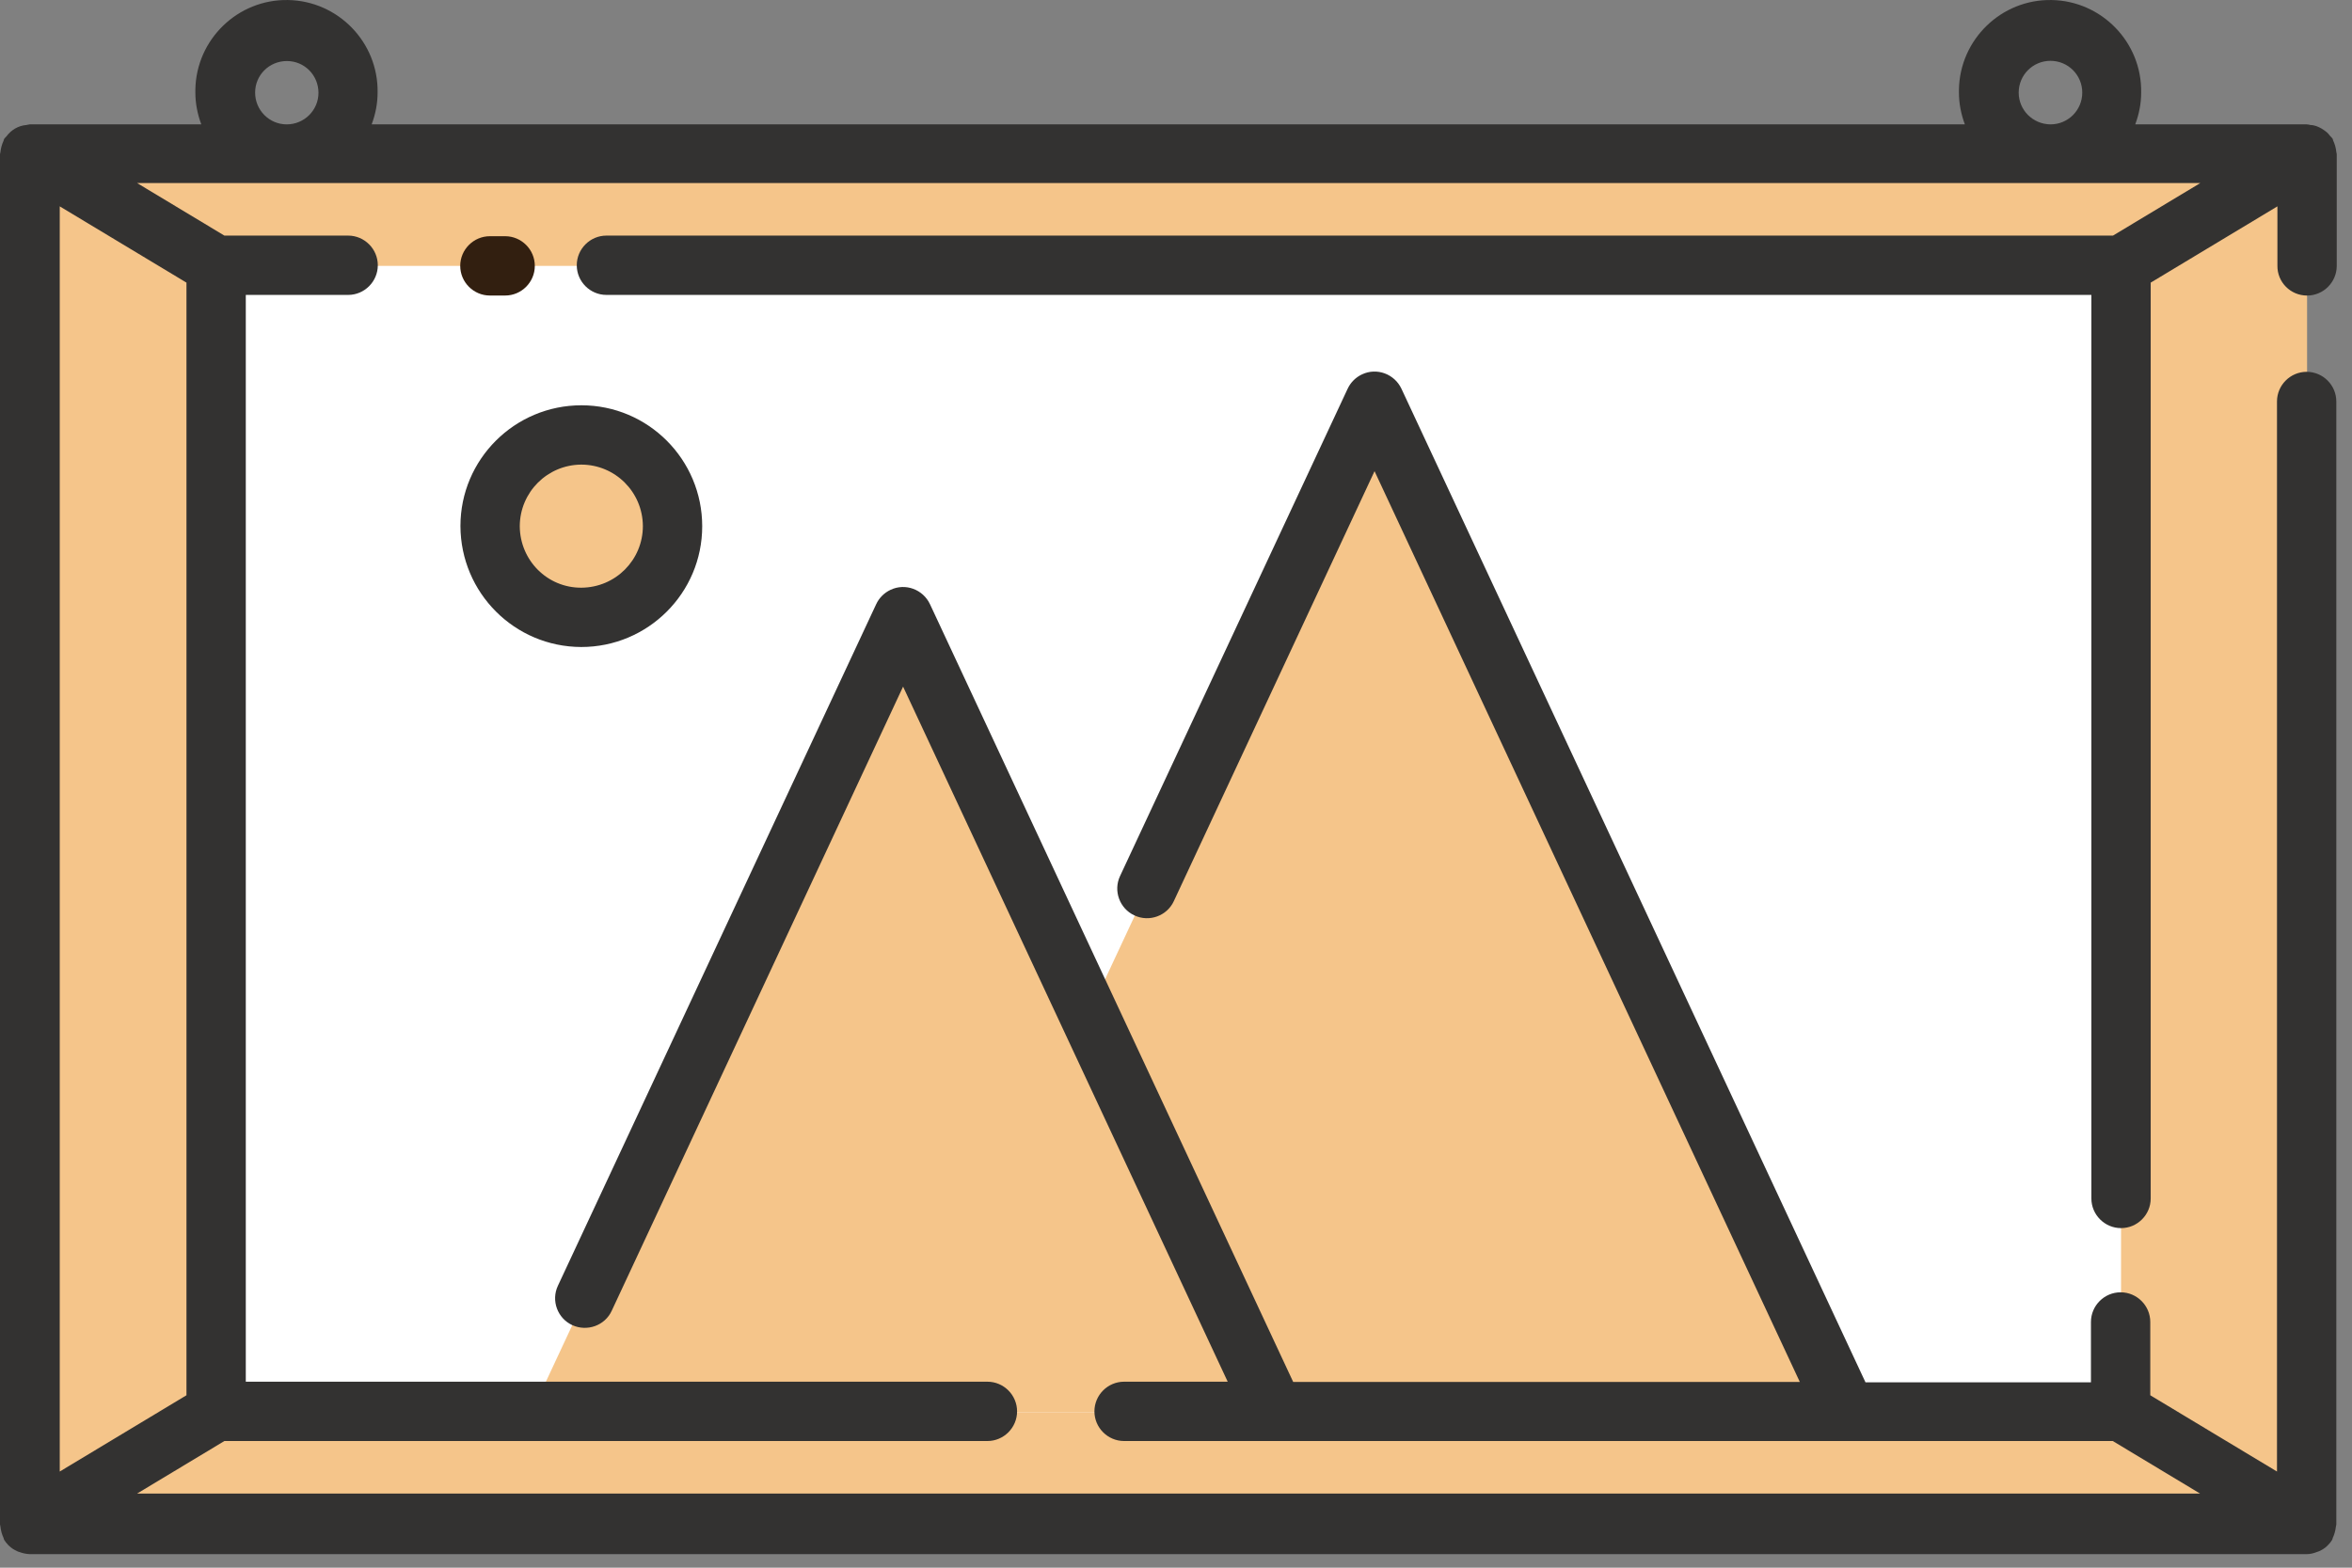<svg width="111" height="74" viewBox="0 0 111 74" fill="none" xmlns="http://www.w3.org/2000/svg">
<rect x="0" y="0" width="111" height="74" fill="#808080" stroke="none"/>
<path d="M108.88 7.271H1.42V71.941H108.88V7.271Z" fill="#F5C58A"/>
<path d="M100.1 12.551H10.2V66.661H100.1V12.551Z" fill="white"/>
<path d="M25.09 66.661L42.61 29.141L60.13 66.661H25.09Z" fill="#F5C58A"/>
<path d="M64.89 18.951L51.37 47.901L60.13 66.661H87.17L64.89 18.951Z" fill="#F5C58A"/>
<path d="M27.43 29.131C29.805 29.131 31.73 27.206 31.73 24.831C31.73 22.456 29.805 20.531 27.43 20.531C25.055 20.531 23.13 22.456 23.13 24.831C23.13 27.206 25.055 29.131 27.43 29.131Z" fill="#F5C58A"/>
<path d="M108.88 13.951C109.65 13.951 110.28 13.321 110.28 12.551V7.271C110.28 7.241 110.26 7.211 110.26 7.171C110.24 6.981 110.19 6.801 110.11 6.631C110.1 6.601 110.1 6.571 110.08 6.541C110.05 6.501 110.01 6.461 109.97 6.421C109.91 6.341 109.85 6.271 109.77 6.211C109.63 6.101 109.48 6.011 109.31 5.951C109.22 5.921 109.13 5.901 109.04 5.901C108.99 5.891 108.93 5.871 108.87 5.871H100.77C100.95 5.391 101.05 4.891 101.05 4.371C101.09 2.001 99.19 0.041 96.82 0.001C94.45 -0.039 92.49 1.861 92.45 4.231C92.45 4.281 92.45 4.321 92.45 4.371C92.45 4.881 92.55 5.391 92.73 5.871H17.54C17.72 5.391 17.82 4.891 17.82 4.371C17.86 2.001 15.96 0.041 13.59 0.001C11.22 -0.039 9.26 1.861 9.22 4.231C9.22 4.281 9.22 4.321 9.22 4.371C9.22 4.881 9.32 5.391 9.5 5.871H1.4C1.35 5.881 1.29 5.891 1.24 5.901C0.87 5.931 0.53 6.131 0.31 6.431C0.27 6.471 0.23 6.511 0.2 6.551C0.18 6.581 0.18 6.611 0.17 6.641C0.09 6.811 0.04 6.991 0.02 7.181C0.02 7.211 0 7.241 0 7.281V71.961C0 71.991 0.02 72.021 0.02 72.061C0.04 72.251 0.09 72.431 0.17 72.601C0.18 72.631 0.18 72.661 0.2 72.691C0.25 72.771 0.31 72.851 0.38 72.921C0.39 72.931 0.4 72.951 0.42 72.961C0.53 73.071 0.67 73.161 0.81 73.221C0.84 73.241 0.88 73.251 0.92 73.261C1.07 73.321 1.24 73.351 1.4 73.361H108.86C109.02 73.361 109.19 73.321 109.34 73.261C109.38 73.251 109.41 73.231 109.45 73.221C109.59 73.161 109.73 73.071 109.84 72.961C109.85 72.951 109.86 72.931 109.88 72.921C109.95 72.851 110.01 72.771 110.06 72.691C110.08 72.661 110.08 72.631 110.09 72.601C110.17 72.431 110.22 72.251 110.24 72.061C110.24 72.031 110.26 72.001 110.26 71.961V18.951C110.26 18.181 109.63 17.551 108.86 17.551C108.09 17.551 107.46 18.181 107.46 18.951V69.461L101.48 65.861V62.401C101.48 61.631 100.85 61.001 100.08 61.001C99.31 61.001 98.68 61.631 98.68 62.401V65.251H88.04L66.14 18.351C65.81 17.651 64.98 17.341 64.28 17.671C63.98 17.811 63.74 18.051 63.6 18.351L52.86 41.351C52.53 42.051 52.84 42.891 53.54 43.211C54.24 43.541 55.08 43.231 55.4 42.531L64.87 22.241L84.94 65.231H61.03L43.89 28.521C43.56 27.821 42.73 27.511 42.03 27.841C41.73 27.981 41.49 28.221 41.35 28.521L26.33 60.691C26 61.391 26.31 62.231 27.01 62.551C27.71 62.871 28.55 62.571 28.87 61.871L42.62 32.411L57.94 65.221H53.05C52.28 65.221 51.65 65.851 51.65 66.621C51.65 67.391 52.28 68.021 53.05 68.021H99.71L103.83 70.501H6.47L10.59 68.021H46.6C47.37 68.021 48 67.391 48 66.621C48 65.851 47.37 65.221 46.6 65.221H11.6V13.921H16.43C17.2 13.921 17.83 13.291 17.83 12.521C17.83 11.751 17.2 11.121 16.43 11.121H10.59L6.47 8.641H103.84L99.72 11.121H28.62C27.85 11.121 27.22 11.751 27.22 12.521C27.22 13.291 27.85 13.921 28.62 13.921H98.7V56.571C98.7 57.341 99.33 57.971 100.1 57.971C100.87 57.971 101.5 57.341 101.5 56.571V13.341L107.48 9.741V12.541C107.47 13.321 108.1 13.951 108.88 13.951C108.87 13.951 108.87 13.951 108.88 13.951ZM95.27 4.371C95.27 3.541 95.94 2.871 96.77 2.871C97.6 2.871 98.27 3.541 98.27 4.371C98.27 5.201 97.6 5.871 96.77 5.871C95.93 5.861 95.27 5.191 95.27 4.371ZM12.04 4.371C12.04 3.541 12.71 2.881 13.54 2.881C14.37 2.881 15.03 3.551 15.03 4.381C15.03 5.201 14.36 5.871 13.53 5.871C12.71 5.871 12.04 5.201 12.04 4.371ZM8.8 65.861L2.82 69.461V9.741L8.8 13.341V65.861Z" fill="#333231"/>
<path d="M23.84 13.95C24.61 13.95 25.24 13.32 25.24 12.55C25.24 11.78 24.61 11.15 23.84 11.15H23.12C22.35 11.15 21.72 11.78 21.72 12.55C21.72 13.32 22.35 13.95 23.12 13.95H23.84Z" fill="#321F10"/>
<path d="M27.43 30.541C30.58 30.541 33.14 27.991 33.14 24.841C33.14 21.691 30.59 19.131 27.44 19.131C24.29 19.131 21.73 21.681 21.73 24.831C21.74 27.981 24.28 30.531 27.43 30.541ZM27.43 21.931C29.03 21.931 30.33 23.221 30.34 24.831C30.34 26.431 29.05 27.731 27.44 27.741C25.83 27.751 24.54 26.451 24.53 24.841C24.53 24.841 24.53 24.841 24.53 24.831C24.54 23.231 25.83 21.941 27.43 21.931Z" fill="#333231"/>
</svg>
